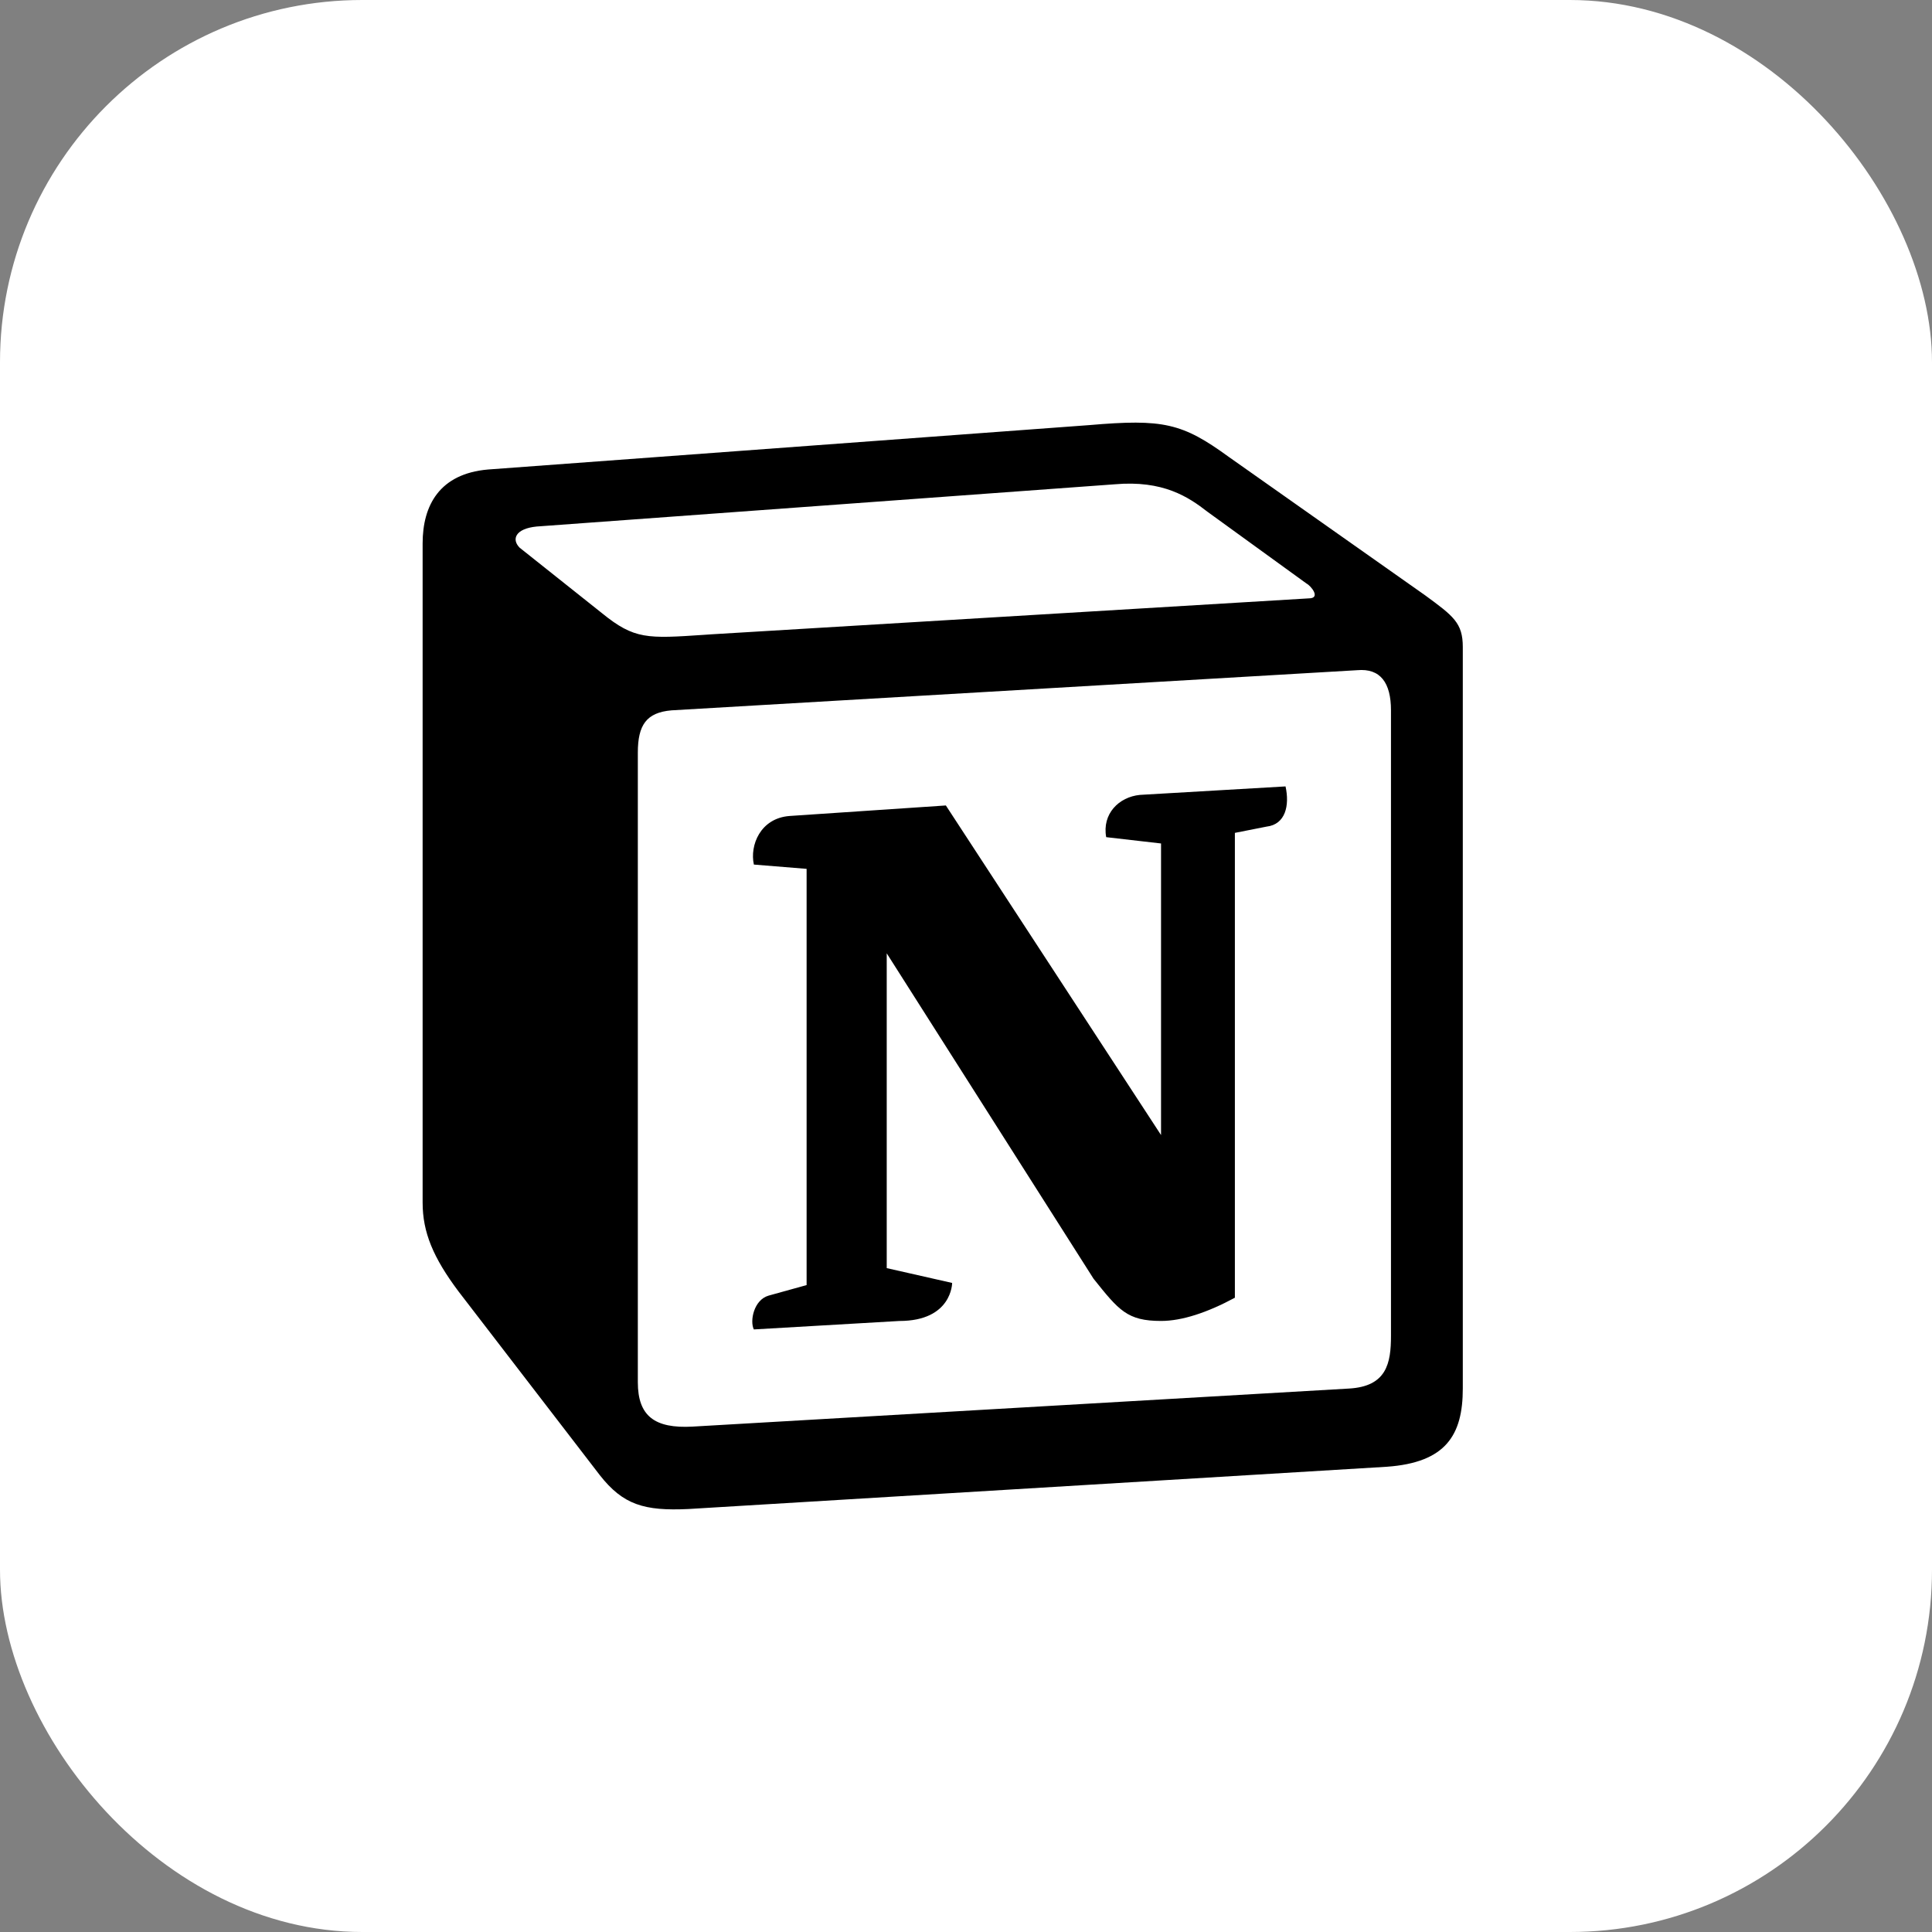 <svg width="64" height="64" viewBox="0 0 64 64" fill="none" xmlns="http://www.w3.org/2000/svg">
<rect x="0" y="0" width="64" height="64" fill="#808080" stroke="none"/>
<rect width="64" height="64" rx="12" fill="white"/>
<g clip-path="url(#clip0_3421_7358)">
<path d="M16.166 15.553L36.086 14.082C38.533 13.872 39.161 14.013 40.7 15.132L47.059 19.611C48.108 20.382 48.457 20.592 48.457 21.43V45.998C48.457 47.538 47.898 48.449 45.94 48.587L22.808 49.989C21.339 50.058 20.64 49.848 19.87 48.868L15.188 42.779C14.348 41.658 14 40.819 14 39.839V18.001C14 16.742 14.559 15.692 16.166 15.553Z" fill="white"/>
<path fill-rule="evenodd" clip-rule="evenodd" d="M36.086 14.082L16.166 15.553C14.559 15.692 14 16.742 14 18.001V39.839C14 40.819 14.348 41.658 15.188 42.779L19.87 48.867C20.64 49.848 21.339 50.058 22.808 49.988L45.941 48.588C47.897 48.449 48.457 47.538 48.457 45.998V21.431C48.457 20.635 48.143 20.406 47.218 19.727L40.7 15.132C39.162 14.013 38.533 13.872 36.086 14.082V14.082ZM23.331 21.029C21.442 21.156 21.014 21.185 19.941 20.312L17.214 18.143C16.936 17.862 17.076 17.512 17.774 17.442L36.924 16.043C38.532 15.902 39.369 16.463 39.998 16.952L43.282 19.332C43.423 19.403 43.772 19.822 43.352 19.822L23.576 21.012L23.331 21.029ZM21.129 45.788V24.933C21.129 24.022 21.409 23.602 22.246 23.531L44.96 22.201C45.73 22.132 46.078 22.621 46.078 23.531V44.248C46.078 45.158 45.938 45.929 44.681 45.998L22.945 47.258C21.687 47.328 21.129 46.909 21.129 45.788H21.129ZM42.585 26.051C42.724 26.681 42.585 27.311 41.955 27.383L40.907 27.59V42.989C39.998 43.478 39.16 43.758 38.461 43.758C37.342 43.758 37.063 43.408 36.225 42.359L29.374 31.58V42.008L31.541 42.499C31.541 42.499 31.541 43.759 29.793 43.759L24.972 44.039C24.832 43.758 24.972 43.059 25.461 42.919L26.72 42.57V28.782L24.973 28.64C24.832 28.011 25.182 27.101 26.161 27.03L31.333 26.682L38.461 37.6V27.941L36.644 27.732C36.504 26.961 37.063 26.4 37.761 26.332L42.585 26.051Z" fill="black"/>
</g>
<defs>
<clipPath id="clip0_3421_7358">
<rect width="36" height="36" fill="white" transform="translate(14 14)"/>
</clipPath>
</defs>
</svg>
